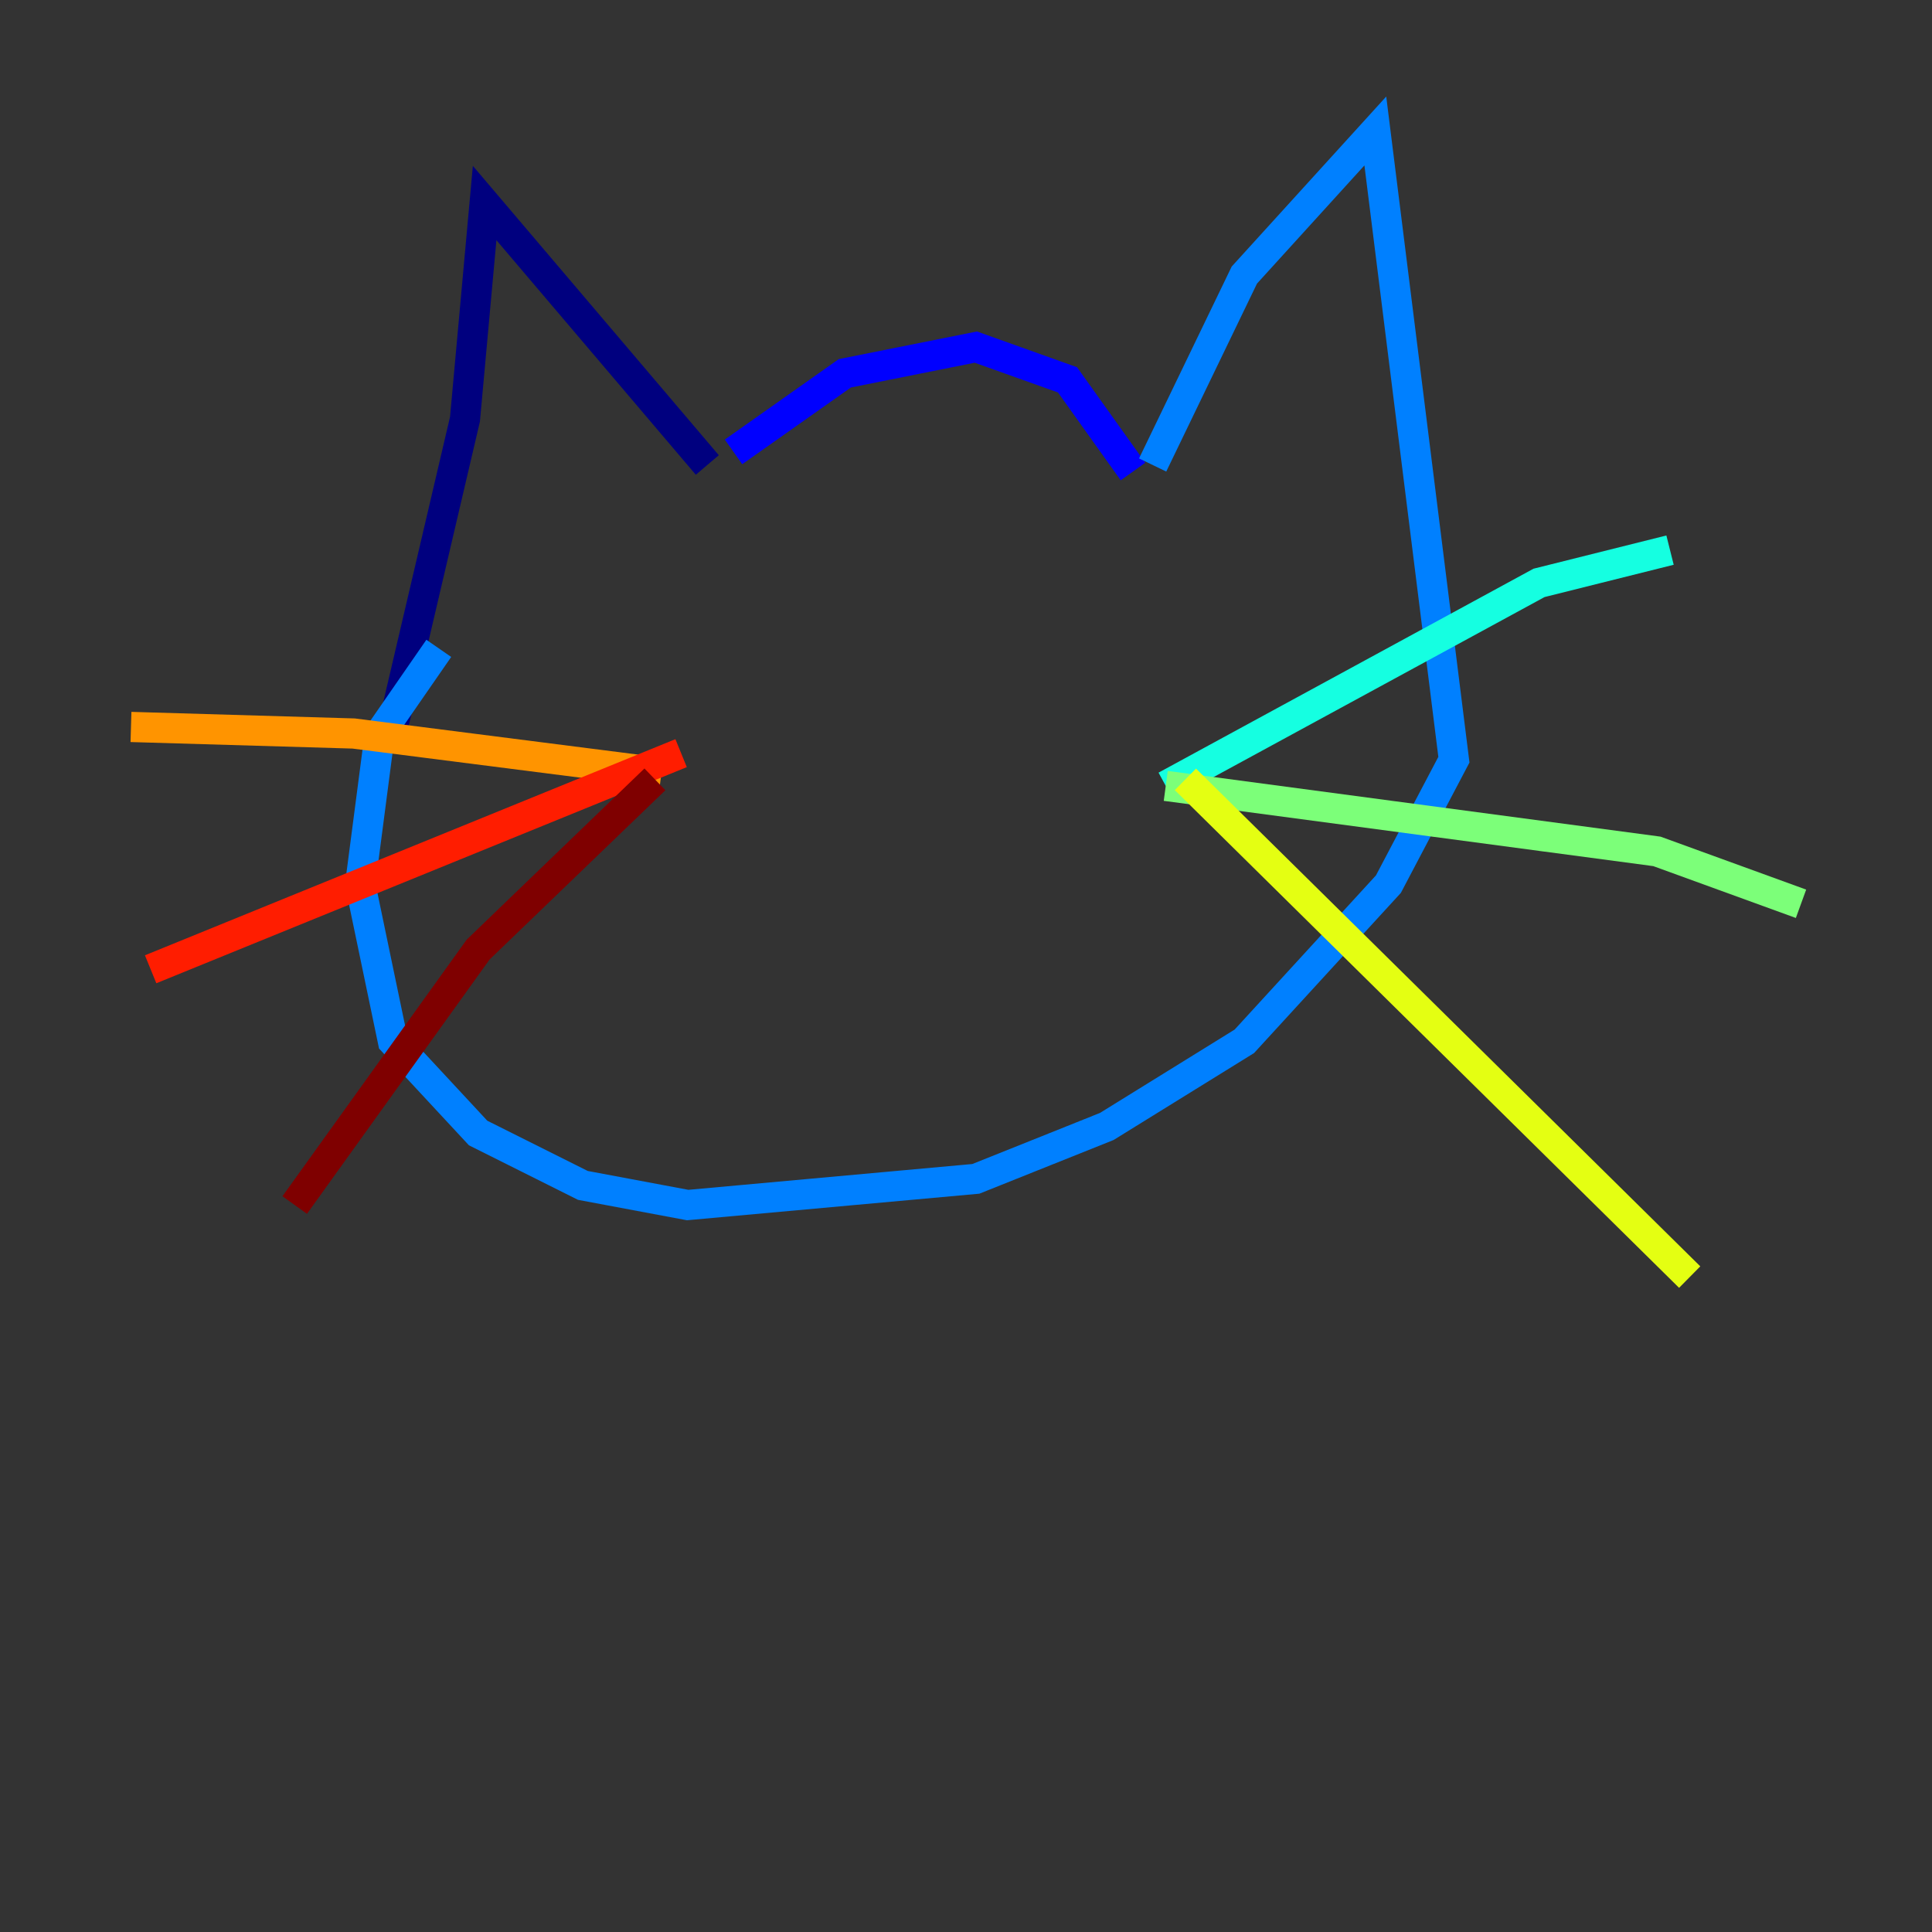 <?xml version="1.0" encoding="utf-8" ?>
<svg baseProfile="tiny" height="128" version="1.2" viewBox="0,0,128,128" width="128" xmlns="http://www.w3.org/2000/svg" xmlns:ev="http://www.w3.org/2001/xml-events" xmlns:xlink="http://www.w3.org/1999/xlink"><rect x="0" y="0" width="128" height="128" fill="#333333" stroke="none"/><defs /><polyline fill="none" points="46.861,30.807 32.108,13.451 30.807,27.77 26.034,48.163" stroke="#00007f" stroke-width="2" /><polyline fill="none" points="48.597,29.939 55.973,24.732 64.651,22.997 70.725,25.166 75.064,31.241" stroke="#0000ff" stroke-width="2" /><polyline fill="none" points="76.366,30.807 82.441,18.224 91.119,8.678 96.325,50.332 91.986,58.576 82.441,68.99 73.329,74.63 64.651,78.102 45.559,79.837 38.617,78.536 31.675,75.064 26.034,68.99 23.864,58.576 25.166,48.597 29.071,42.956" stroke="#0080ff" stroke-width="2" /><polyline fill="none" points="77.234,52.068 101.966,38.617 110.644,36.447" stroke="#15ffe1" stroke-width="2" /><polyline fill="none" points="77.234,52.068 109.776,56.407 119.322,59.878" stroke="#7cff79" stroke-width="2" /><polyline fill="none" points="78.536,51.634 111.946,84.61" stroke="#e4ff12" stroke-width="2" /><polyline fill="none" points="43.824,51.2 23.43,48.597 8.678,48.163" stroke="#ff9400" stroke-width="2" /><polyline fill="none" points="45.125,49.898 9.98,64.217" stroke="#ff1d00" stroke-width="2" /><polyline fill="none" points="43.39,51.634 31.675,62.915 19.525,79.837" stroke="#7f0000" stroke-width="2" /></svg>